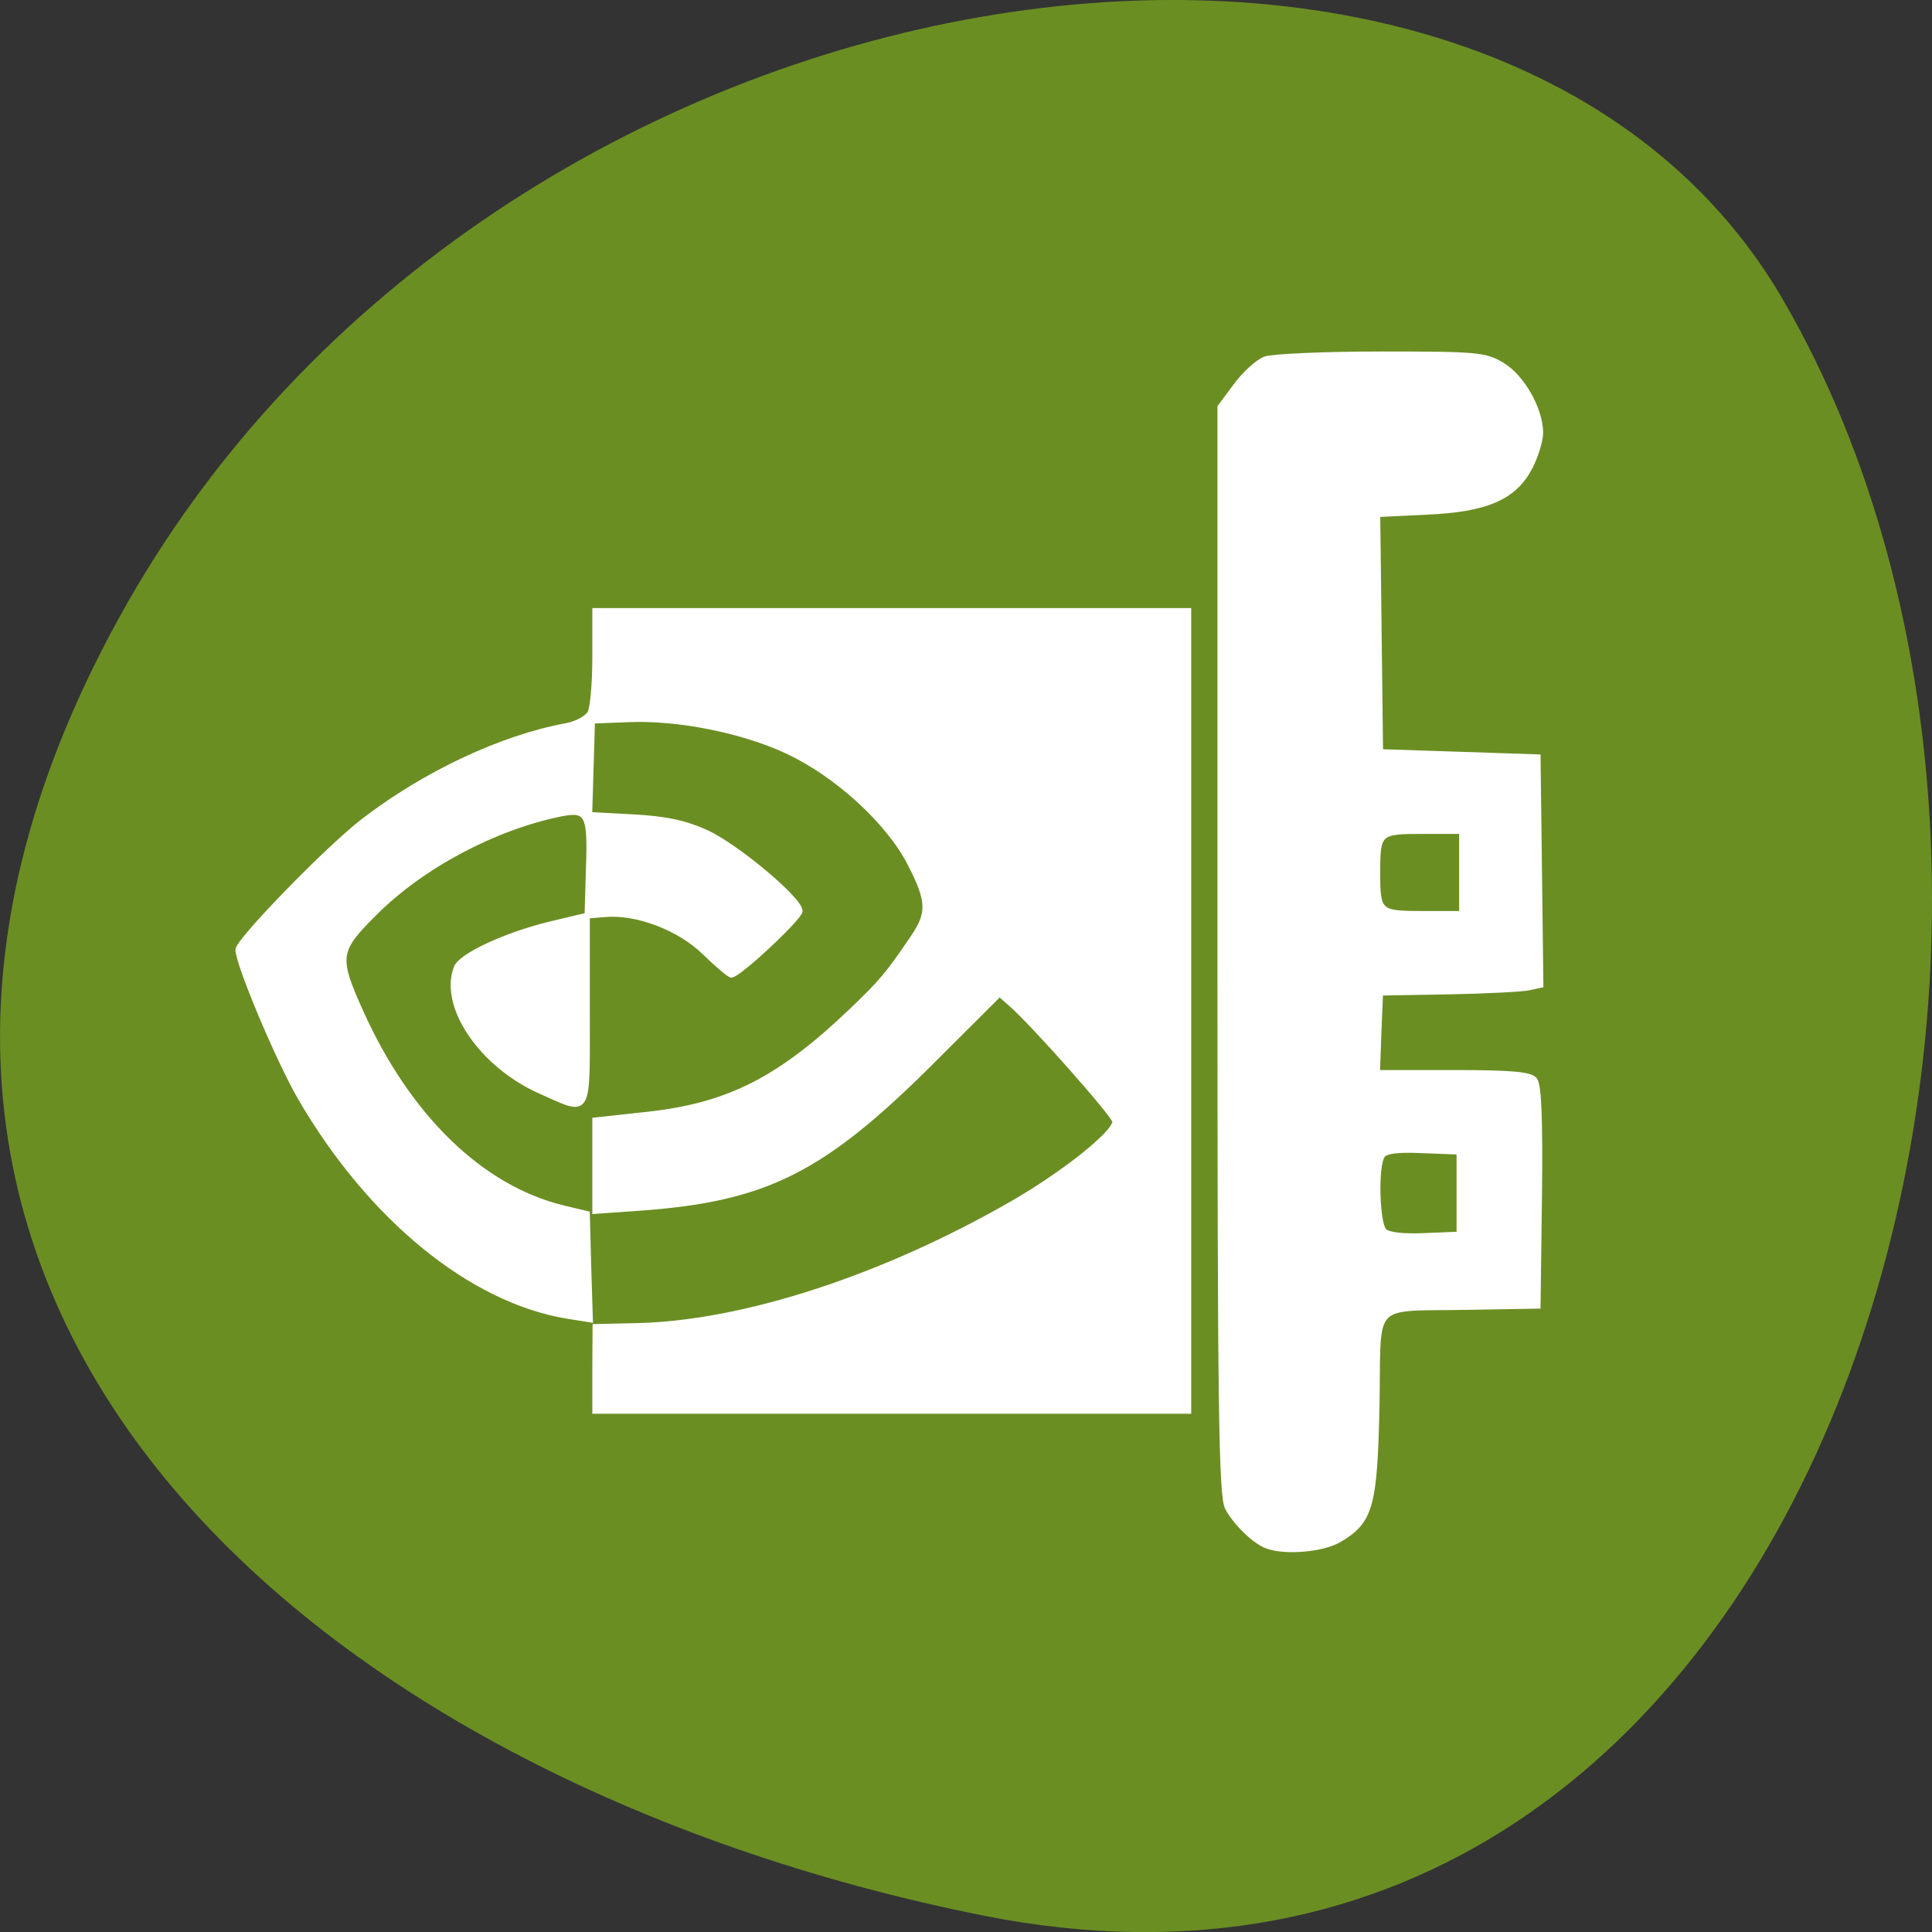 
<svg xmlns="http://www.w3.org/2000/svg" xmlns:xlink="http://www.w3.org/1999/xlink" width="32px" height="32px" viewBox="0 0 32 32" version="1.1">
<rect x="0" y="0" width="32" height="32" fill="#333333" stroke="none"/>
<g id="surface1">
<path style=" stroke:none;fill-rule:nonzero;fill:rgb(41.961%,55.686%,13.725%);fill-opacity:1;" d="M 16.281 31.727 C 30.273 34.52 35.586 15.355 29.523 4.949 C 24.691 -3.34 8.145 -0.973 1.977 10.223 C -4.191 21.414 5.051 29.48 16.281 31.727 Z M 16.281 31.727 "/>
<path style="fill-rule:nonzero;fill:rgb(100%,100%,100%);fill-opacity:1;stroke-width:1;stroke-linecap:butt;stroke-linejoin:miter;stroke:rgb(100%,100%,100%);stroke-opacity:1;stroke-miterlimit:4;" d="M 19.921 263.975 C 17.593 263.146 13.878 259.462 12.357 256.516 C 11.148 254.214 10.924 236.901 10.924 147.899 L 10.924 41.999 L 13.968 37.809 C 15.624 35.507 18.13 33.205 19.518 32.652 C 20.905 32.146 30.887 31.686 41.629 31.686 C 59.935 31.686 61.412 31.824 64.679 33.85 C 68.439 36.198 71.885 42.414 71.93 46.972 C 71.93 48.537 71.035 51.53 69.916 53.74 C 66.917 59.634 61.636 61.982 50.178 62.489 L 40.912 62.949 L 41.45 109.177 L 71.438 110.19 L 71.975 154.668 L 69.692 155.174 C 68.439 155.45 61.591 155.819 54.43 155.957 L 41.45 156.187 L 41.136 163.922 L 40.868 171.704 L 55.28 171.704 C 66.291 171.704 69.961 172.026 70.811 173.085 C 71.617 174.052 71.885 180.912 71.706 195.83 L 71.438 217.195 L 58.413 217.425 C 39.077 217.793 41.136 215.583 40.778 236.441 C 40.375 256.193 39.614 259.094 33.617 262.732 C 30.529 264.619 23.412 265.264 19.921 263.975 Z M 56.444 195.186 L 56.444 187.174 L 49.506 186.898 C 44.672 186.668 42.345 186.99 41.808 187.911 C 40.465 189.937 40.778 201.125 42.166 202.553 C 42.971 203.335 45.702 203.658 49.909 203.474 L 56.444 203.197 Z M 56.936 132.705 L 56.936 124.693 L 49.551 124.693 C 41.136 124.693 40.912 124.877 40.912 132.705 C 40.912 140.486 41.136 140.716 49.551 140.716 L 56.936 140.716 Z M -108.089 229.442 L -108.044 221.2 L -100.077 221.016 C -79.846 220.556 -53.17 211.669 -28.553 197.166 C -18.661 191.318 -9.083 183.491 -9.083 181.235 C -9.083 180.084 -24.659 162.081 -28.911 158.305 L -31.059 156.371 L -43.815 169.401 C -64.807 190.858 -75.594 196.383 -99.808 198.133 L -108.089 198.731 L -108.089 180.958 L -97.839 179.807 C -82.531 178.058 -72.774 172.947 -59.078 159.502 C -53.573 154.115 -52.275 152.55 -47.575 145.459 C -44.352 140.624 -44.397 138.322 -48.112 130.955 C -52.14 122.852 -62.122 113.505 -71.566 109.039 C -80.07 104.987 -92.378 102.5 -101.733 102.915 L -108.581 103.191 L -109.118 121.424 L -100.838 121.885 C -94.795 122.207 -91.08 122.99 -87.052 124.831 C -81.323 127.456 -69.059 137.954 -69.059 140.21 C -69.059 141.499 -80.741 152.688 -82.129 152.688 C -82.487 152.688 -84.769 150.708 -87.231 148.268 C -92.02 143.479 -100.211 140.302 -106.298 140.901 L -109.566 141.177 L -109.566 159.686 C -109.566 180.774 -108.939 179.669 -118.562 175.295 C -129.707 170.184 -137.316 158.719 -134.451 151.214 C -133.556 148.912 -125.052 144.86 -116.727 142.788 L -109.566 141.039 L -109.297 131.692 C -108.939 121.378 -109.521 120.273 -114.579 121.286 C -127.066 123.865 -140.897 131.324 -149.803 140.394 C -157.233 147.899 -157.412 149.05 -152.758 159.686 C -143.716 180.36 -129.752 194.219 -114.086 198.087 L -109.566 199.192 L -109.297 209.551 L -108.984 219.865 L -113.281 219.174 C -131.676 216.09 -150.922 199.974 -164.216 176.538 C -168.378 169.171 -176.077 150.386 -176.032 147.761 C -175.987 145.965 -158.71 127.778 -152.086 122.621 C -140.359 113.413 -125.813 106.414 -113.549 104.112 C -111.624 103.744 -109.566 102.638 -109.028 101.626 C -108.491 100.659 -108.089 95.732 -108.089 90.759 L -108.089 81.689 L 4.927 81.689 L 4.927 237.684 L -108.089 237.684 Z M -108.089 229.442 " transform="matrix(0.087,0,0,0.085,19.258,3.171)"/>
</g>
</svg>
